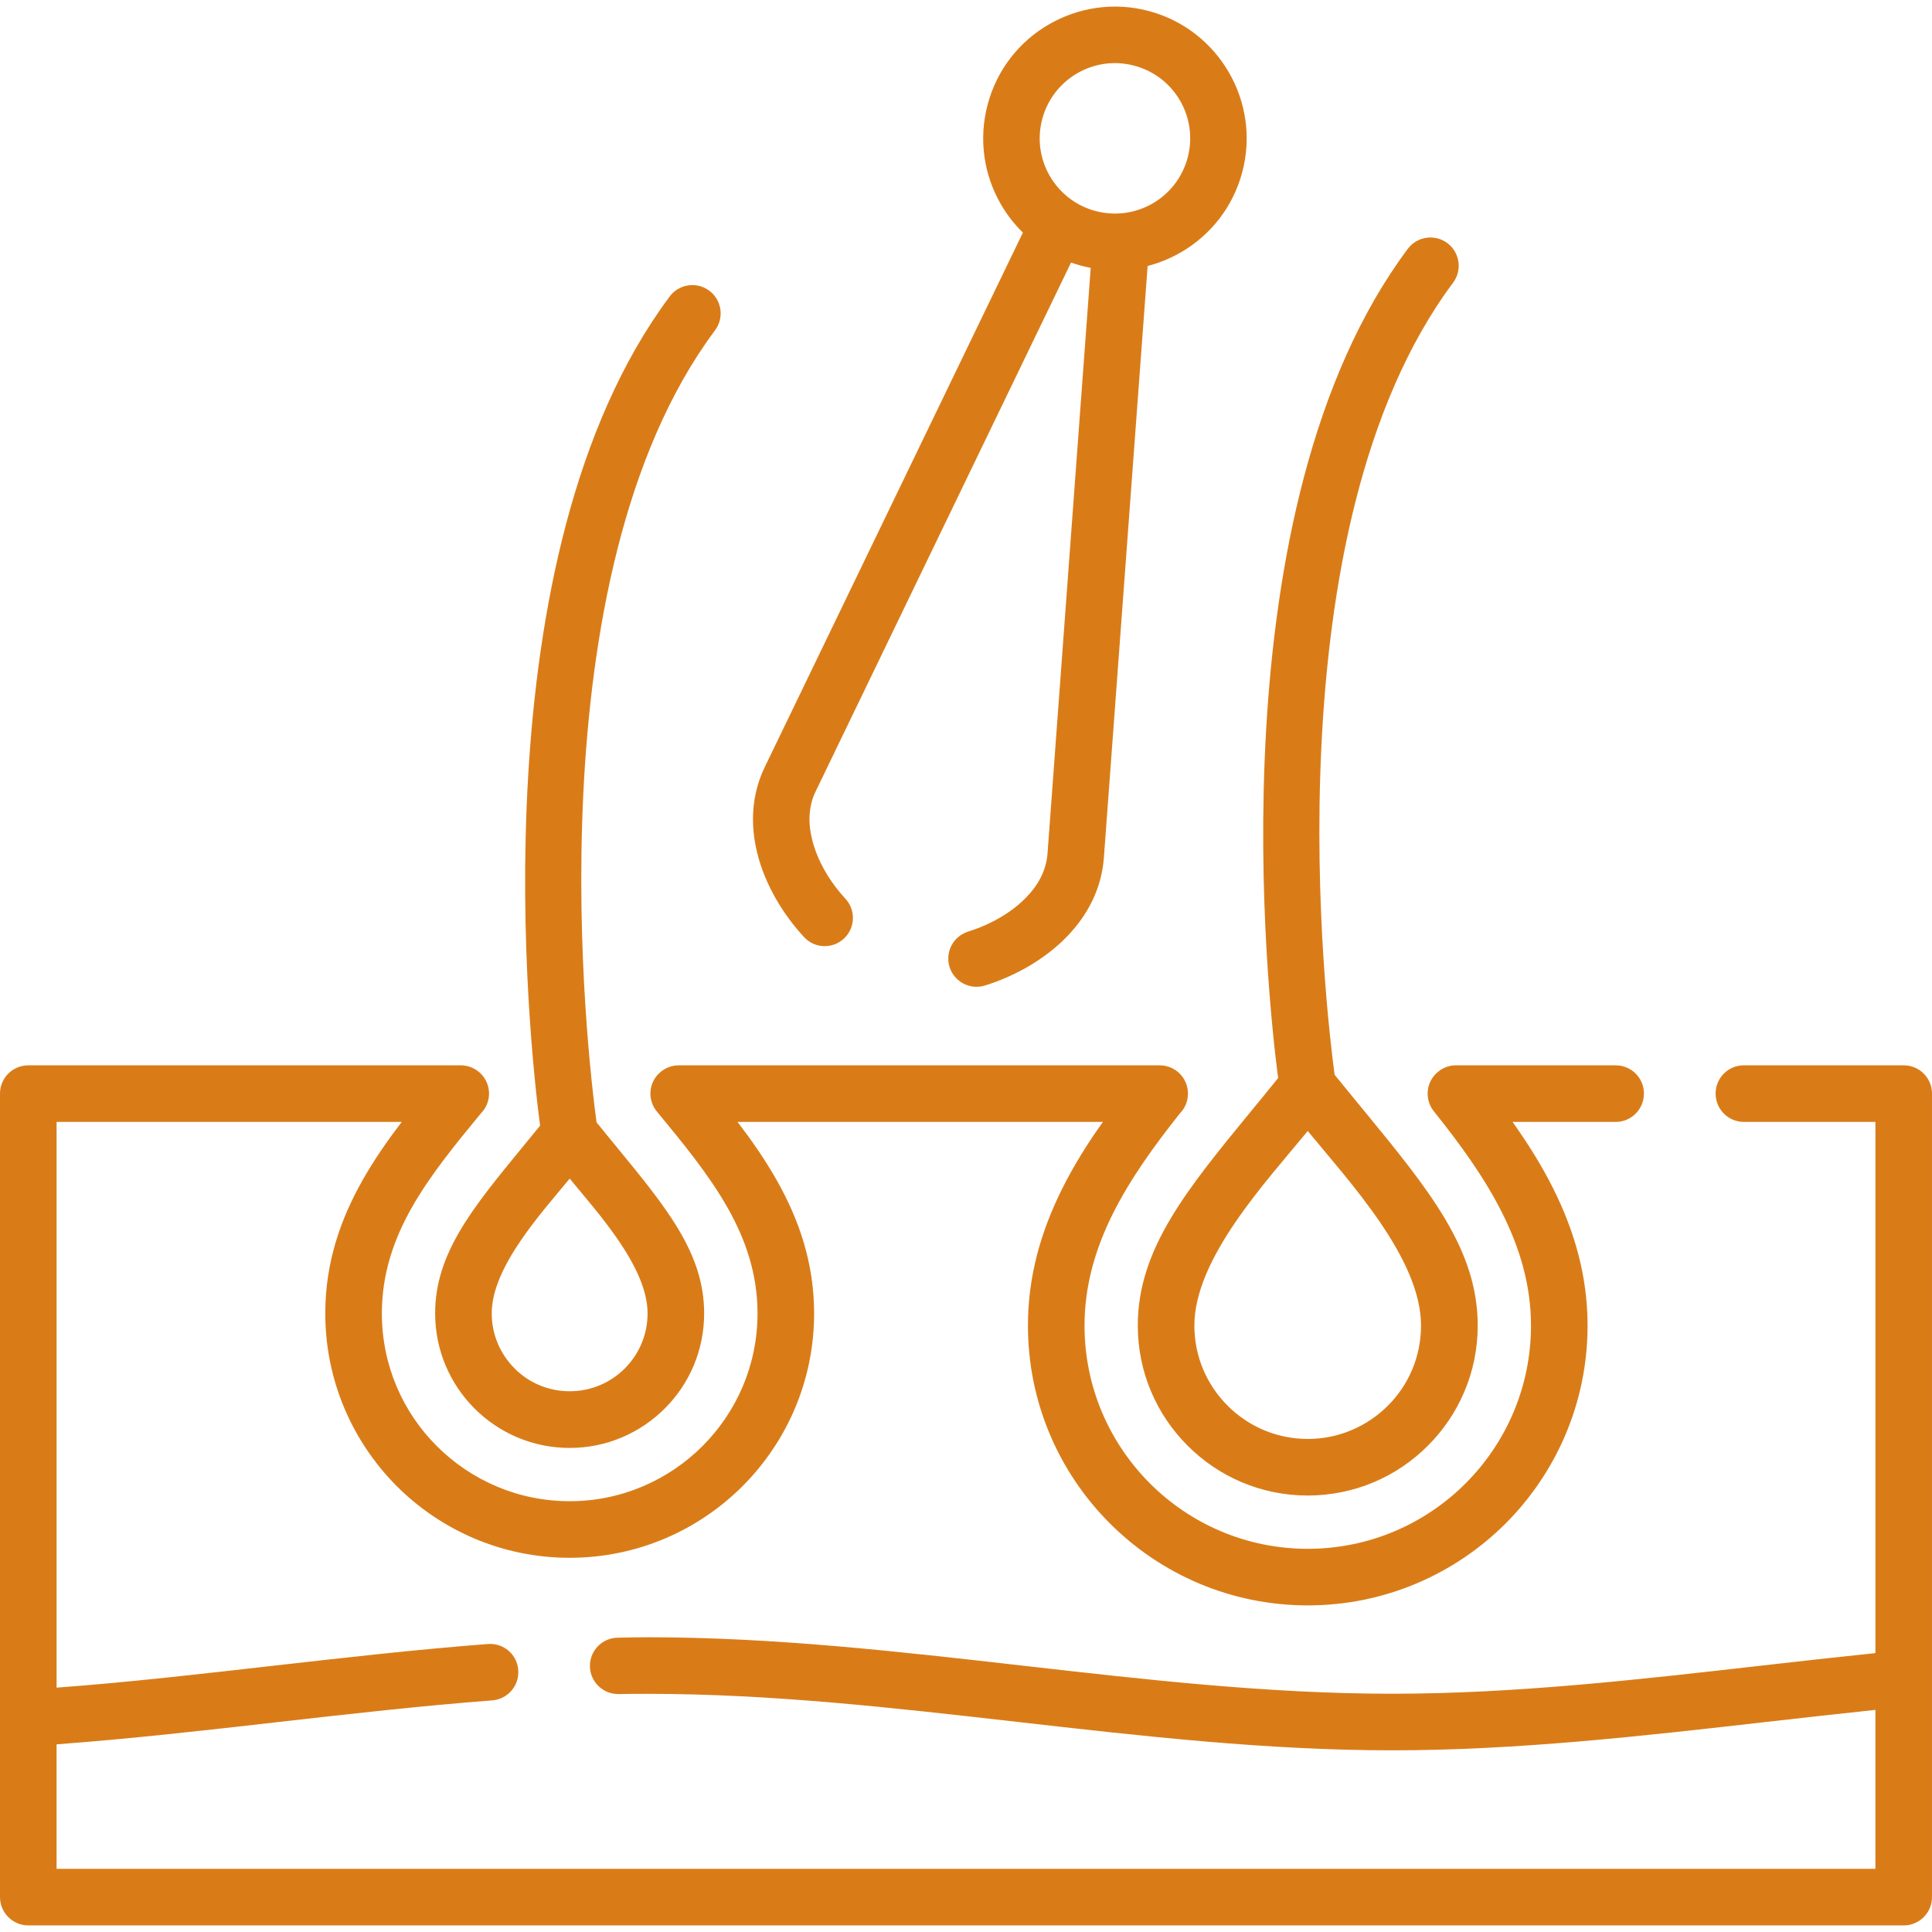 <?xml version="1.0"?>
<svg xmlns="http://www.w3.org/2000/svg" xmlns:xlink="http://www.w3.org/1999/xlink" xmlns:svgjs="http://svgjs.com/svgjs" version="1.1" width="512" height="512" x="0" y="0" viewBox="0 0 512 512" style="enable-background:new 0 0 512 512" xml:space="preserve" class=""><g><g xmlns="http://www.w3.org/2000/svg"><path d="m158.091 297.431c2.098 2.607 3.798 4.648 5.414 6.633 13.266 16.158 23.102 28.149 23.102 43.995 0 9.836-3.969 18.765-10.432 25.201-6.463 6.463-15.364 10.459-25.2 10.459-9.865 0-18.766-3.996-25.229-10.459-6.435-6.435-10.432-15.365-10.432-25.201 0-15.846 9.837-27.837 23.103-43.995 1.446-1.757 2.92-3.543 4.706-5.754-2.863-21.913-17.064-150.89 34.356-219.745 2.466-3.317 7.172-3.997 10.488-1.53 3.316 2.494 3.997 7.172 1.53 10.488-48.897 65.51-33.759 192.502-31.406 209.908zm146.41-294.495c18.596 4.988 29.679 24.18 24.69 42.775-2.494 9.298-8.532 16.725-16.271 21.175-2.75 1.588-5.697 2.807-8.787 3.601l-11.593 156.814c-.624 8.277-4.337 15.25-9.723 20.834-5.954 6.18-13.976 10.602-21.799 13.04-3.941 1.219-8.136-.964-9.383-4.933-1.219-3.94.992-8.136 4.933-9.355 5.669-1.786 11.367-4.875 15.448-9.127 3.118-3.203 5.244-7.087 5.585-11.509l11.452-155.255c-1.757-.34-3.515-.822-5.215-1.417l-67.692 140.174c-1.928 3.997-2.013 8.447-.907 12.784 1.417 5.755 4.79 11.283 8.815 15.648 2.807 3.033 2.608 7.767-.425 10.573-3.061 2.807-7.796 2.607-10.573-.453-5.557-6.01-10.29-13.834-12.359-22.168-1.871-7.513-1.616-15.421 1.984-22.876l68.4-141.621c-2.296-2.239-4.252-4.762-5.839-7.512-4.478-7.738-5.981-17.178-3.486-26.504 2.494-9.298 8.504-16.725 16.242-21.175 7.766-4.477 17.206-6.008 26.503-3.513zm-3.855 14.484c-5.329-1.445-10.743-.566-15.137 1.984-4.422 2.552-7.852 6.776-9.298 12.105-1.417 5.329-.566 10.715 1.984 15.108 2.552 4.422 6.804 7.88 12.105 9.298 5.13 1.36 10.517.68 15.137-1.984 4.422-2.551 7.852-6.774 9.298-12.104 2.834-10.658-3.431-21.543-14.089-24.407zm196.359 435.719c-9.242.964-18.993 2.069-28.772 3.175-33.081 3.769-66.19 7.539-99.327 7.539-33.166 0-66.275-3.771-99.356-7.539-32.599-3.714-65.169-7.428-97.711-7.428-2.637 0-5.273 0-7.909.057-4.139.057-7.512-3.231-7.597-7.342-.057-4.139 3.232-7.54 7.37-7.597 2.693-.057 5.414-.113 8.136-.113 33.137 0 66.246 3.77 99.355 7.54 32.57 3.713 65.169 7.427 97.711 7.427 32.514 0 65.112-3.714 97.683-7.427 9.921-1.134 19.843-2.239 30.417-3.345v-140.77h-34.867c-4.139 0-7.483-3.373-7.483-7.512s3.345-7.483 7.483-7.483h42.378c4.139 0 7.483 3.345 7.483 7.483v212.941c0 4.139-3.345 7.512-7.483 7.512h-497.003c-4.139 0-7.513-3.373-7.513-7.512v-212.939c0-4.139 3.374-7.483 7.513-7.483h114.577c4.139 0 7.512 3.345 7.512 7.483 0 2.041-.822 3.911-2.154 5.244-6.747 8.191-13.493 16.412-18.369 25.058-4.734 8.391-7.88 17.49-7.88 27.95 0 13.748 5.556 26.192 14.571 35.178 9.014 9.014 21.458 14.599 35.207 14.599 13.72 0 26.164-5.585 35.178-14.599 9.015-8.986 14.599-21.43 14.599-35.178 0-10.46-3.175-19.56-7.908-27.95-4.99-8.816-11.878-17.206-18.766-25.54-2.637-3.203-2.183-7.908 1.021-10.517 1.332-1.105 3.005-1.728 4.733-1.728h127.504c4.139 0 7.483 3.345 7.483 7.483 0 2.041-.794 3.883-2.126 5.244-6.719 8.447-13.097 17.234-17.802 26.646-4.564 9.155-7.483 18.936-7.483 29.594 0 32.656 26.504 59.16 59.16 59.16 16.327 0 31.125-6.634 41.811-17.321 10.715-10.715 17.349-25.512 17.349-41.839 0-10.658-2.949-20.438-7.512-29.594-4.791-9.638-11.339-18.596-18.256-27.213-2.551-3.231-2.041-7.936 1.19-10.488 1.305-1.077 2.948-1.672 4.649-1.672h42.378c4.139 0 7.483 3.345 7.483 7.483 0 4.139-3.345 7.512-7.483 7.512h-27.327c4.026 5.697 7.739 11.565 10.8 17.717 5.527 11.084 9.071 23.017 9.071 36.255 0 20.466-8.306 39.005-21.714 52.441-13.436 13.408-31.975 21.714-52.441 21.714-40.933 0-74.155-33.195-74.155-74.155 0-13.238 3.543-25.172 9.071-36.255 3.061-6.151 6.747-12.02 10.801-17.717h-96.833c3.771 4.932 7.313 10.006 10.403 15.477 5.924 10.489 9.893 21.941 9.893 35.264 0 17.887-7.257 34.073-18.992 45.808-11.708 11.708-27.921 18.964-45.78 18.964-17.887 0-34.073-7.257-45.809-18.964-11.707-11.735-18.964-27.921-18.964-45.808 0-13.323 3.94-24.775 9.864-35.264 3.09-5.471 6.633-10.545 10.403-15.477h-91.474v149.925c19.106-1.417 38.296-3.628 57.487-5.811 18.992-2.154 37.985-4.309 56.835-5.755 4.139-.312 7.738 2.778 8.021 6.917.312 4.11-2.777 7.71-6.888 8.023-18.85 1.445-37.588 3.571-56.326 5.698-19.672 2.239-39.345 4.478-59.131 5.953v32.996h482.009v-42.125zm-158.289-167.444c-2.862-21.913-17.064-150.891 34.357-219.745 2.494-3.316 7.172-3.997 10.488-1.53 3.316 2.494 3.996 7.172 1.53 10.488-48.898 65.481-33.733 192.503-31.408 209.908 2.919 3.6 5.357 6.548 7.682 9.383 17.348 21.147 30.246 36.823 30.246 57.09 0 12.444-5.045 23.698-13.209 31.833-8.136 8.164-19.389 13.209-31.833 13.209s-23.698-5.045-31.833-13.209c-8.164-8.136-13.21-19.389-13.21-31.833 0-20.268 12.897-35.944 30.247-57.09 2.124-2.58 4.335-5.272 6.943-8.504zm7.852 14.031c-10.971 13.38-30.048 33.733-30.048 51.563 0 8.306 3.375 15.818 8.817 21.232 5.414 5.442 12.926 8.815 21.232 8.815 8.277 0 15.789-3.373 21.232-8.815 5.442-5.414 8.787-12.926 8.787-21.232-.001-17.83-19.078-38.183-30.02-51.563zm-195.592 12.615c-7.456 9.072-20.665 23.415-20.665 35.717 0 5.697 2.324 10.856 6.065 14.599 3.714 3.742 8.873 6.038 14.599 6.038 5.697 0 10.856-2.296 14.599-6.038 3.741-3.742 6.038-8.901 6.038-14.599 0-12.303-13.21-26.646-20.636-35.717z" fill="#d97c18" data-original="#000000" style="" class=""/></g></g></svg>

